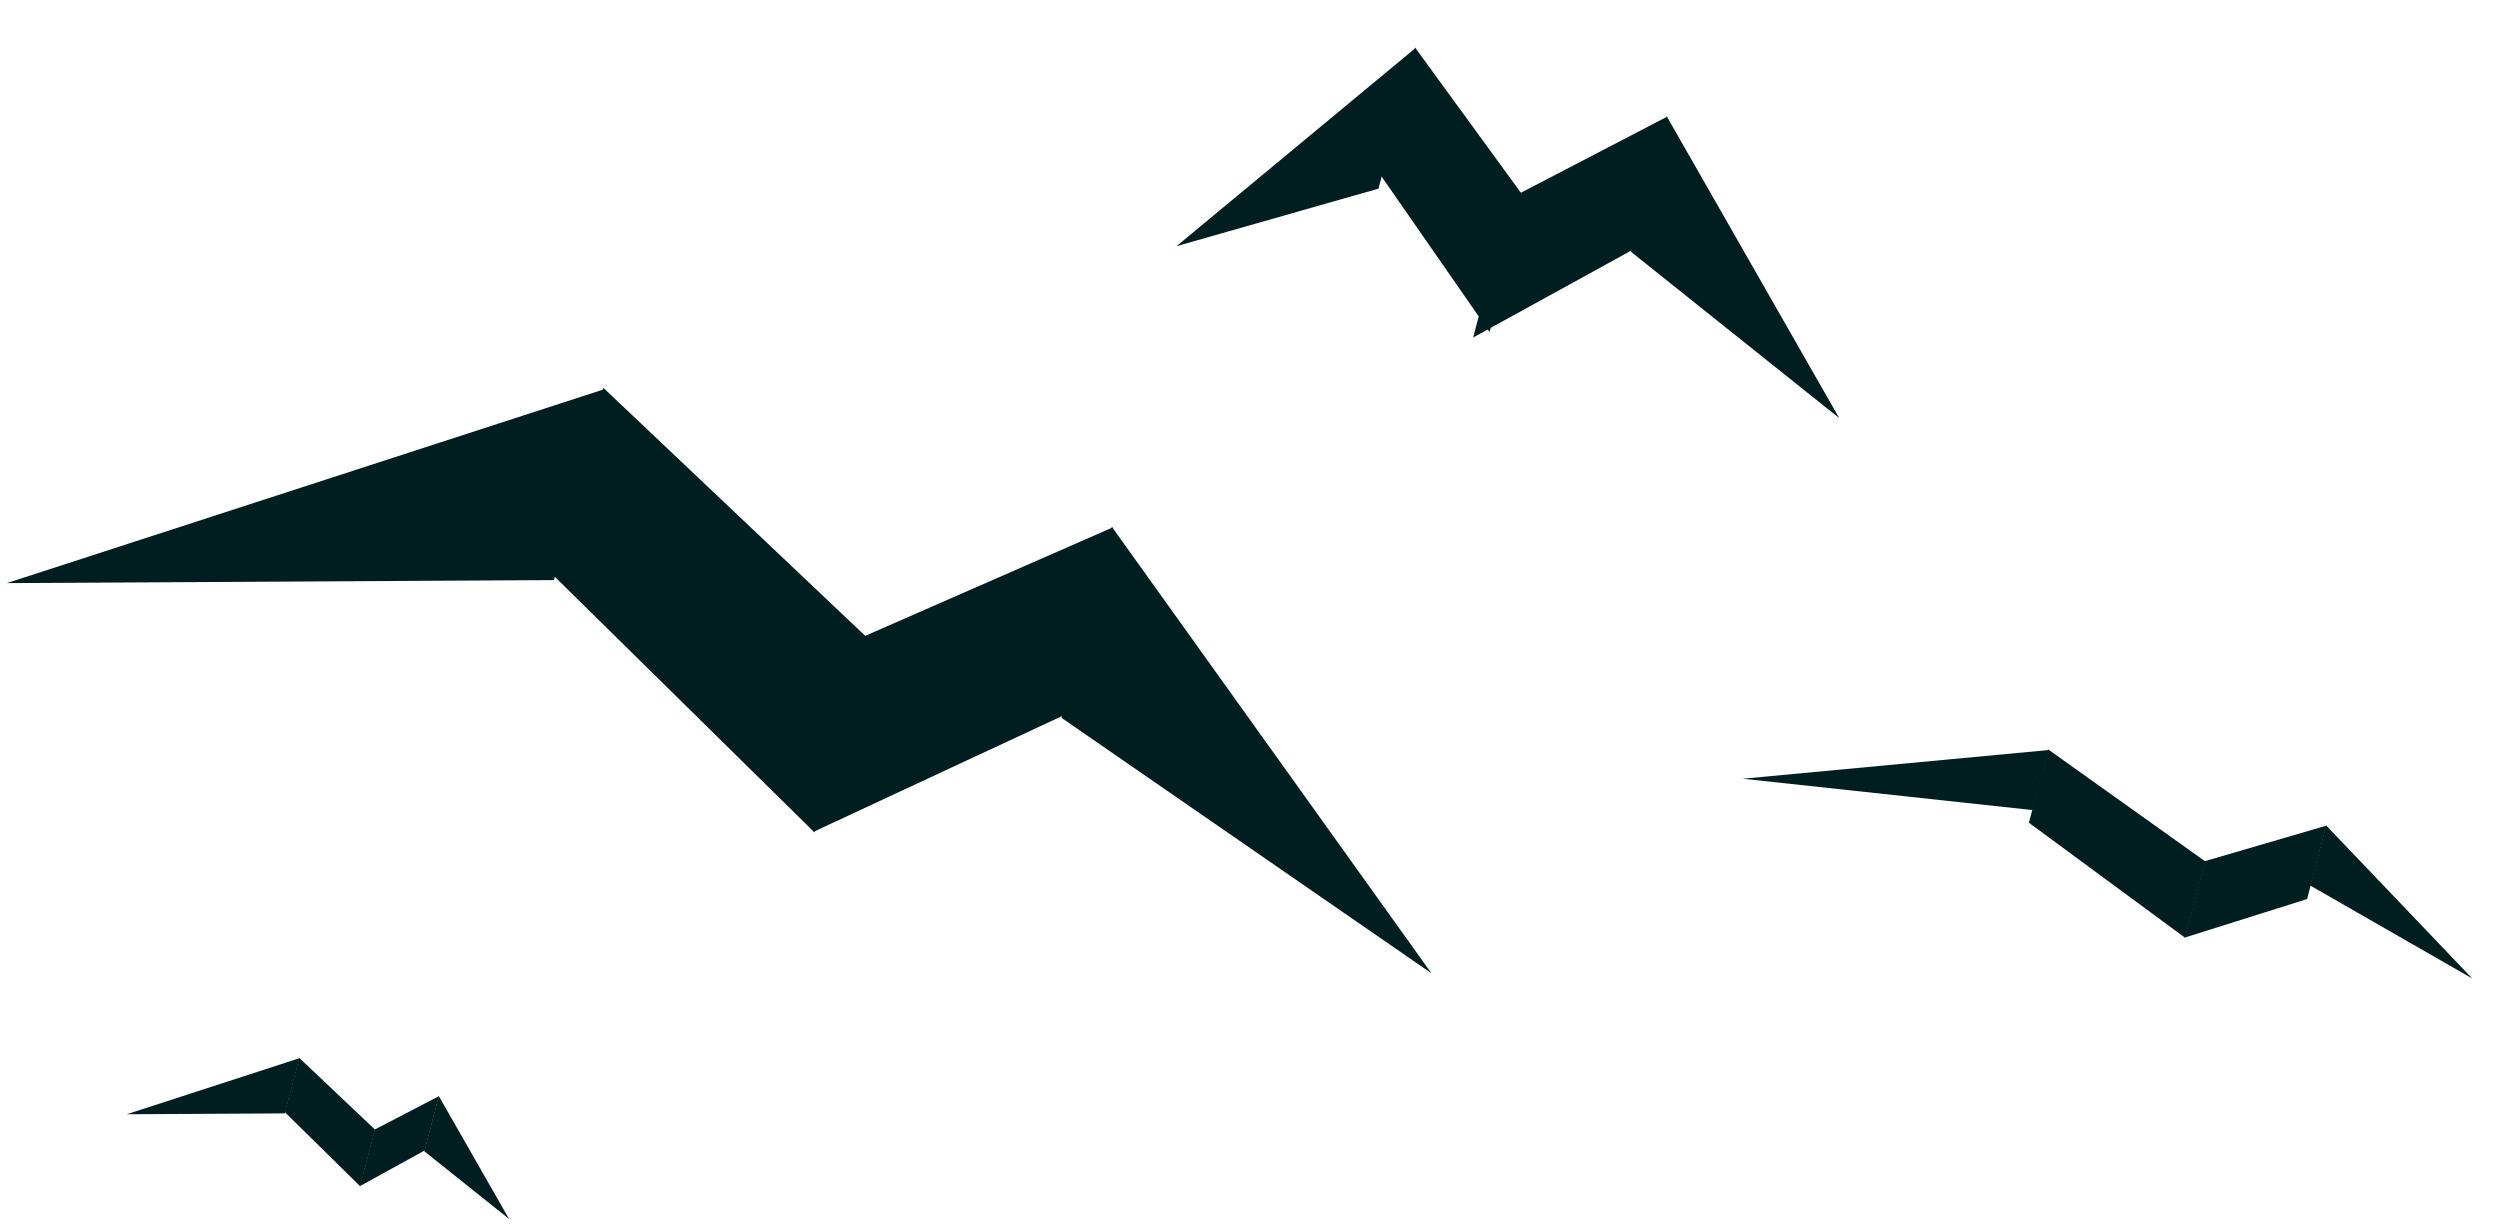 <svg width="53" height="26" viewBox="0 0 53 26" fill="none" xmlns="http://www.w3.org/2000/svg">
<path d="M0.145 12.362L12.811 8.251L11.744 12.298L0.145 12.362Z" fill="#001E20"/>
<path d="M12.792 8.223L18.36 13.496L17.267 17.647L11.742 12.208L12.792 8.223Z" fill="#001E20"/>
<path d="M30.347 20.634L23.571 11.168L22.504 15.218L30.347 20.634Z" fill="#001E20"/>
<path d="M23.591 11.181L18.342 13.48L17.247 17.634L22.54 15.169L23.591 11.181Z" fill="#001E20"/>
<path d="M24.942 5.219L30.01 1.017L29.224 3.999L24.942 5.219Z" fill="#001E20"/>
<path d="M29.998 1.006L32.327 4.202L31.579 7.039L29.28 3.729L29.998 1.006Z" fill="#001E20"/>
<path d="M38.992 8.864L35.334 2.464L34.577 5.338L38.992 8.864Z" fill="#001E20"/>
<path d="M35.347 2.472L32.008 4.208L31.231 7.155L34.602 5.301L35.347 2.472Z" fill="#001E20"/>
<path d="M36.946 16.509L43.43 15.901L43.094 17.174L36.946 16.509Z" fill="#001E20"/>
<path d="M43.422 15.888L46.753 18.263L46.326 19.882L43.013 17.442L43.422 15.888Z" fill="#001E20"/>
<path d="M52.412 20.744L49.313 17.498L48.977 18.773L52.412 20.744Z" fill="#001E20"/>
<path d="M49.319 17.504L46.745 18.256L46.318 19.876L48.91 19.06L49.319 17.504Z" fill="#001E20"/>
<path d="M2.688 23.622L6.348 22.434L6.04 23.604L2.688 23.622Z" fill="#001E20"/>
<path d="M6.343 22.426L7.952 23.949L7.636 25.149L6.039 23.578L6.343 22.426Z" fill="#001E20"/>
<path d="M10.792 25.842L9.302 23.235L8.993 24.405L10.792 25.842Z" fill="#001E20"/>
<path d="M9.307 23.238L7.946 23.945L7.63 25.146L9.003 24.39L9.307 23.238Z" fill="#001E20"/>
</svg>
